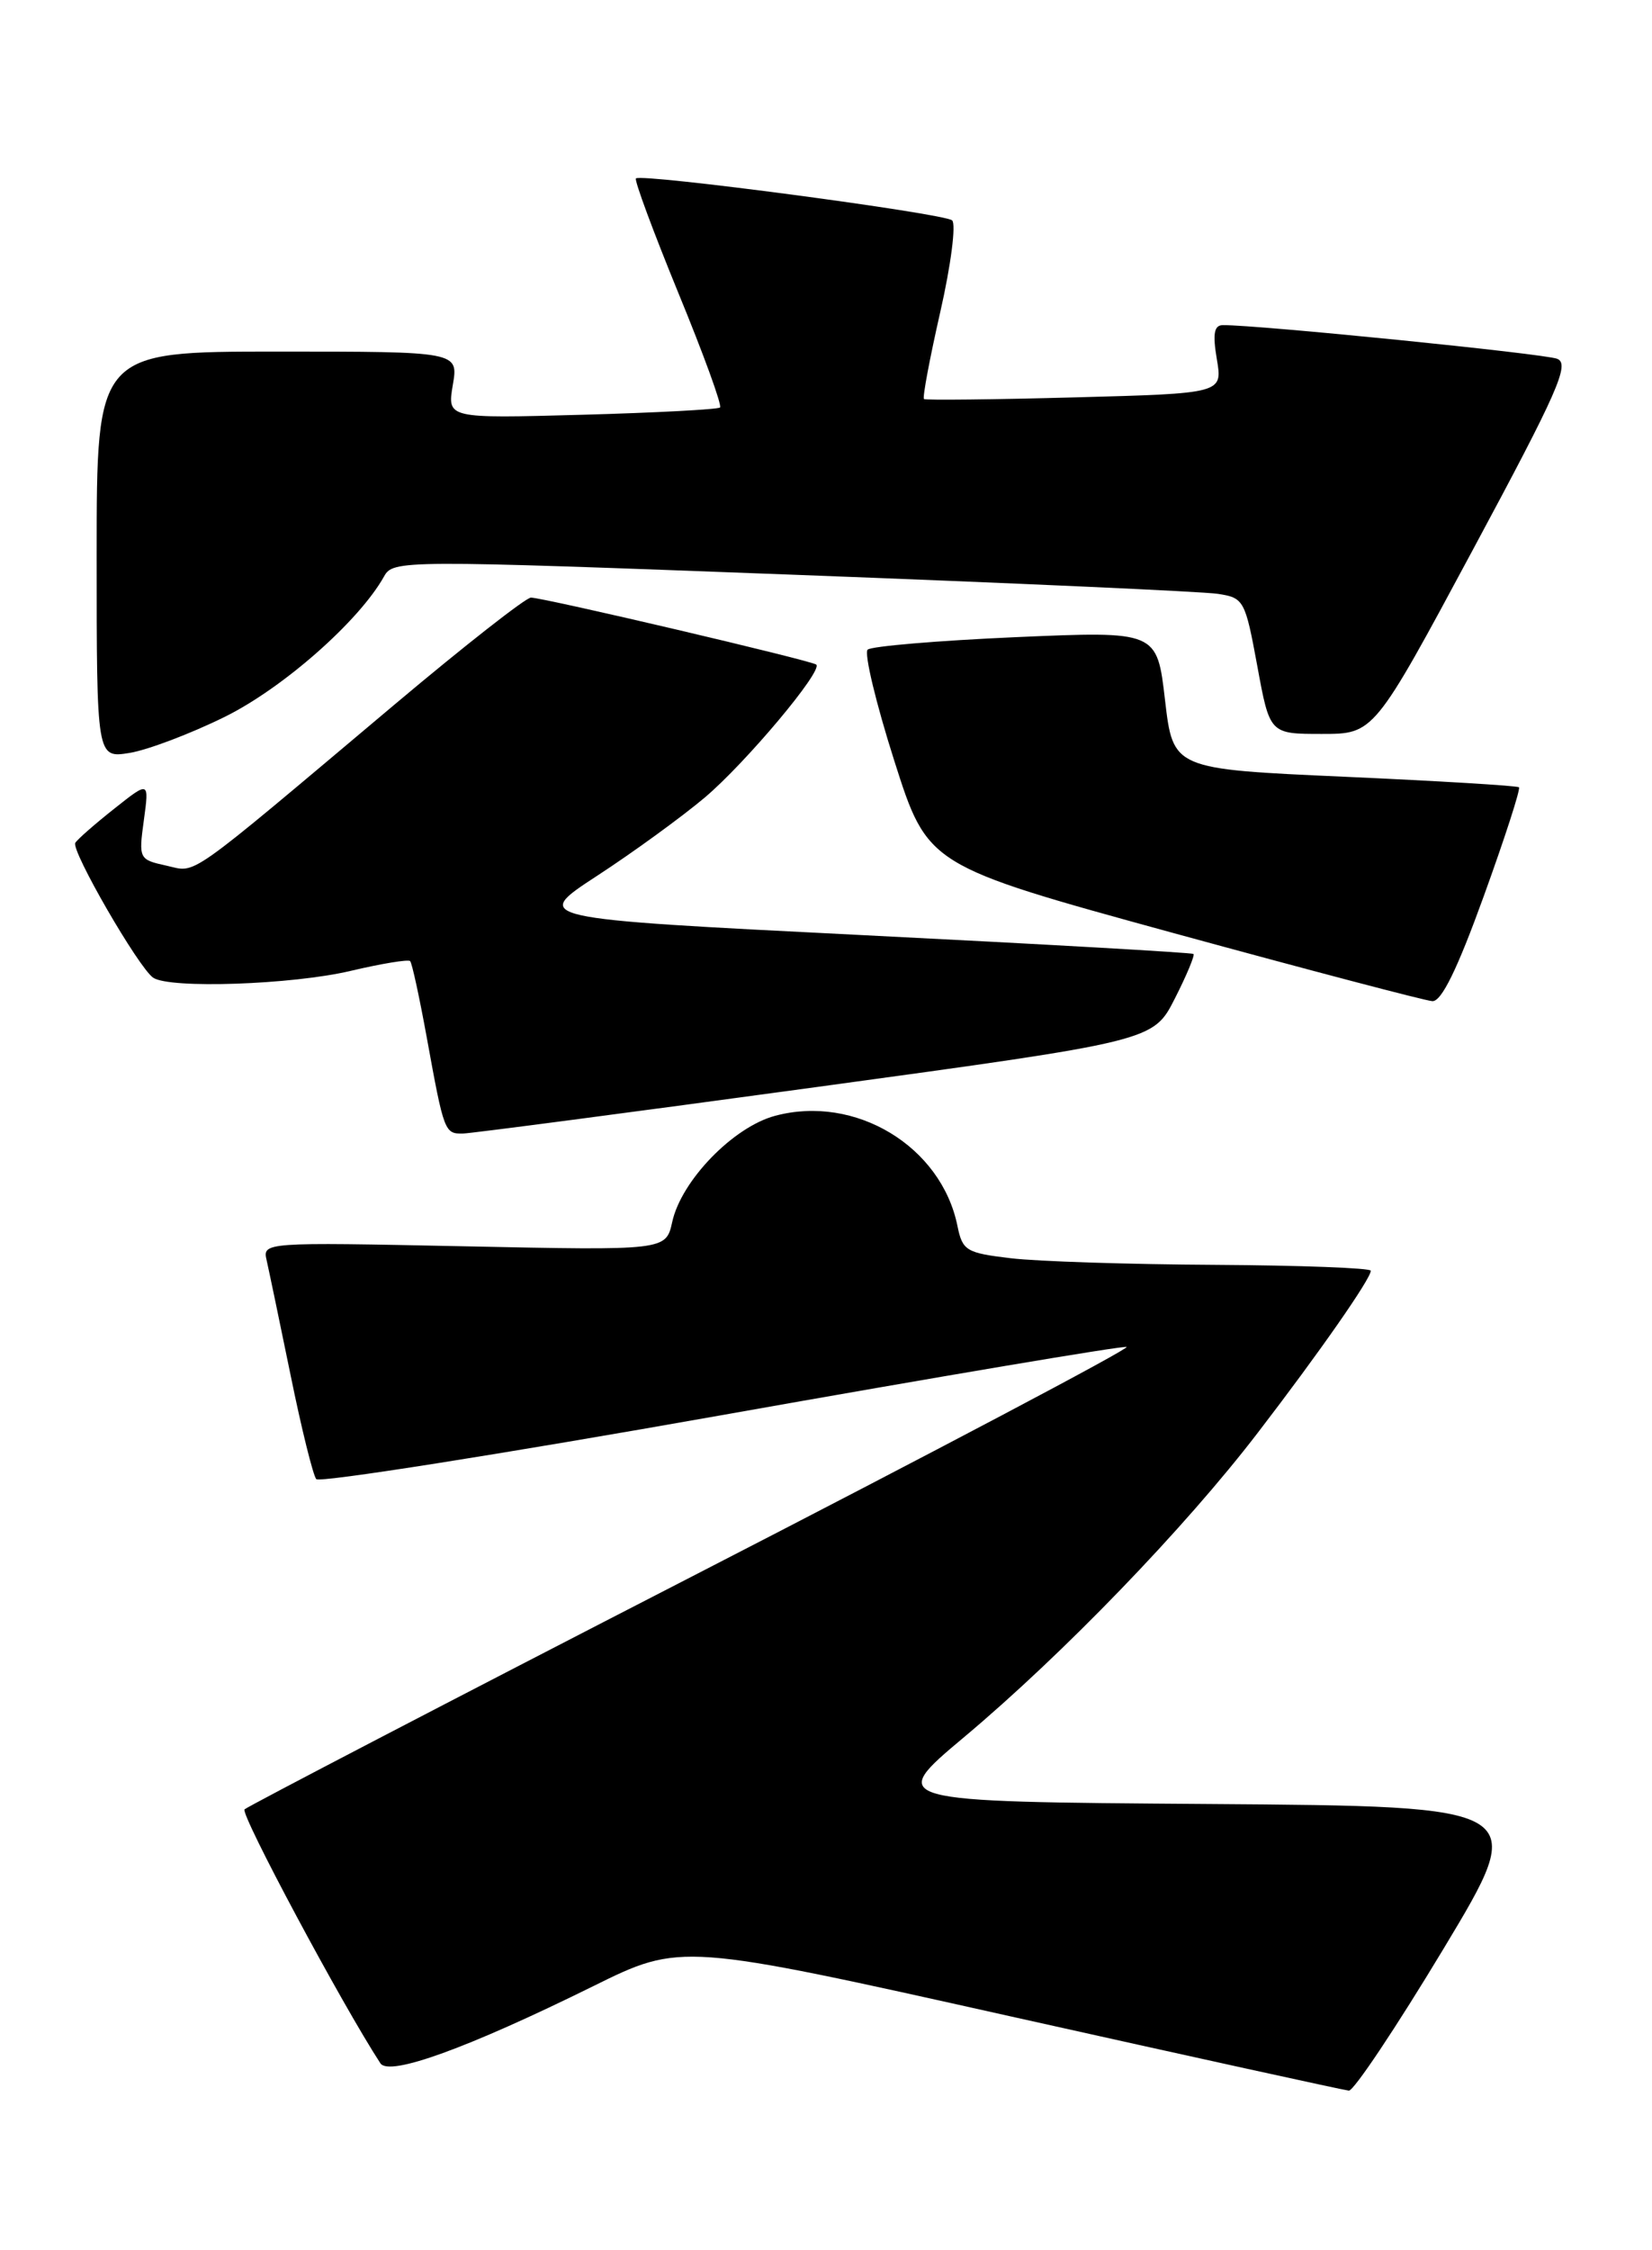 <?xml version="1.0" encoding="UTF-8" standalone="no"?>
<!DOCTYPE svg PUBLIC "-//W3C//DTD SVG 1.1//EN" "http://www.w3.org/Graphics/SVG/1.1/DTD/svg11.dtd" >
<svg xmlns="http://www.w3.org/2000/svg" xmlns:xlink="http://www.w3.org/1999/xlink" version="1.1" viewBox="0 0 188 256">
 <g >
 <path fill="currentColor"
d=" M 164.27 221.72 C 174.03 205.50 174.03 205.50 137.49 205.24 C 100.95 204.98 100.95 204.98 109.73 197.62 C 120.97 188.19 134.85 173.82 143.14 163.00 C 150.19 153.82 156.00 145.48 156.00 144.57 C 156.00 144.26 148.01 143.96 138.25 143.90 C 128.49 143.85 118.04 143.51 115.04 143.15 C 109.96 142.55 109.53 142.29 108.96 139.48 C 107.12 130.40 97.32 124.49 88.19 126.95 C 83.43 128.23 77.53 134.32 76.50 139.02 C 75.78 142.27 75.78 142.27 52.82 141.79 C 29.93 141.32 29.87 141.33 30.35 143.41 C 30.61 144.56 31.84 150.45 33.08 156.50 C 34.31 162.55 35.63 167.85 35.99 168.28 C 36.36 168.71 57.08 165.44 82.03 161.02 C 106.99 156.59 127.77 153.09 128.21 153.24 C 128.65 153.38 106.40 165.14 78.76 179.35 C 51.11 193.57 28.20 205.50 27.83 205.85 C 27.31 206.35 38.97 228.13 43.29 234.74 C 44.29 236.26 53.20 233.03 67.50 225.97 C 77.50 221.03 77.50 221.03 115.00 229.40 C 135.62 234.00 152.95 237.80 153.50 237.85 C 154.05 237.90 158.89 230.65 164.27 221.72 Z  M 92.87 123.68 C 131.24 118.44 131.24 118.44 133.69 113.62 C 135.04 110.97 135.99 108.68 135.82 108.53 C 135.64 108.38 118.62 107.41 98.00 106.38 C 60.50 104.50 60.50 104.50 67.95 99.64 C 72.05 96.97 77.56 92.96 80.20 90.74 C 84.86 86.80 93.68 76.30 92.89 75.61 C 92.37 75.15 61.80 67.98 60.42 67.99 C 59.83 68.00 52.86 73.46 44.92 80.14 C 20.69 100.53 22.48 99.26 18.92 98.48 C 15.82 97.80 15.77 97.70 16.37 93.32 C 16.98 88.85 16.98 88.85 13.01 92.00 C 10.82 93.73 8.82 95.48 8.57 95.89 C 8.05 96.73 15.77 110.10 17.43 111.23 C 19.29 112.51 33.24 112.03 39.89 110.46 C 43.41 109.63 46.46 109.13 46.67 109.34 C 46.89 109.55 47.74 113.50 48.58 118.11 C 50.53 128.83 50.60 129.01 52.72 128.96 C 53.70 128.93 71.77 126.56 92.87 123.68 Z  M 168.86 101.94 C 171.26 95.31 173.06 89.75 172.86 89.57 C 172.66 89.39 163.72 88.85 153.00 88.37 C 133.50 87.50 133.50 87.50 132.58 79.64 C 131.67 71.79 131.67 71.79 115.58 72.49 C 106.74 72.88 99.16 73.52 98.74 73.91 C 98.32 74.31 99.68 79.99 101.77 86.55 C 105.57 98.48 105.57 98.48 133.53 106.15 C 148.92 110.36 162.18 113.85 163.00 113.90 C 164.04 113.97 165.85 110.26 168.86 101.94 Z  M 25.57 81.56 C 32.22 78.28 40.87 70.65 43.70 65.59 C 44.74 63.71 45.56 63.70 90.13 65.38 C 115.08 66.32 136.89 67.30 138.58 67.56 C 141.56 68.01 141.70 68.28 143.08 75.76 C 144.50 83.50 144.50 83.50 150.43 83.50 C 156.36 83.50 156.36 83.50 167.64 62.50 C 177.30 44.53 178.68 41.40 177.21 40.82 C 175.76 40.24 143.17 36.96 139.16 36.99 C 138.16 37.00 137.99 37.98 138.48 40.88 C 139.14 44.76 139.14 44.76 122.32 45.21 C 113.07 45.46 105.34 45.54 105.15 45.40 C 104.96 45.26 105.80 40.79 107.01 35.47 C 108.22 30.16 108.82 25.48 108.35 25.07 C 107.42 24.27 72.97 19.70 72.37 20.30 C 72.17 20.50 74.34 26.35 77.19 33.31 C 80.05 40.26 82.19 46.13 81.94 46.36 C 81.70 46.58 74.61 46.96 66.20 47.19 C 50.89 47.61 50.89 47.61 51.53 43.80 C 52.18 40.00 52.18 40.00 31.59 40.00 C 11.00 40.00 11.00 40.00 11.00 63.13 C 11.00 86.26 11.00 86.26 14.75 85.66 C 16.81 85.32 21.68 83.48 25.57 81.56 Z "/>
</g>
</svg>